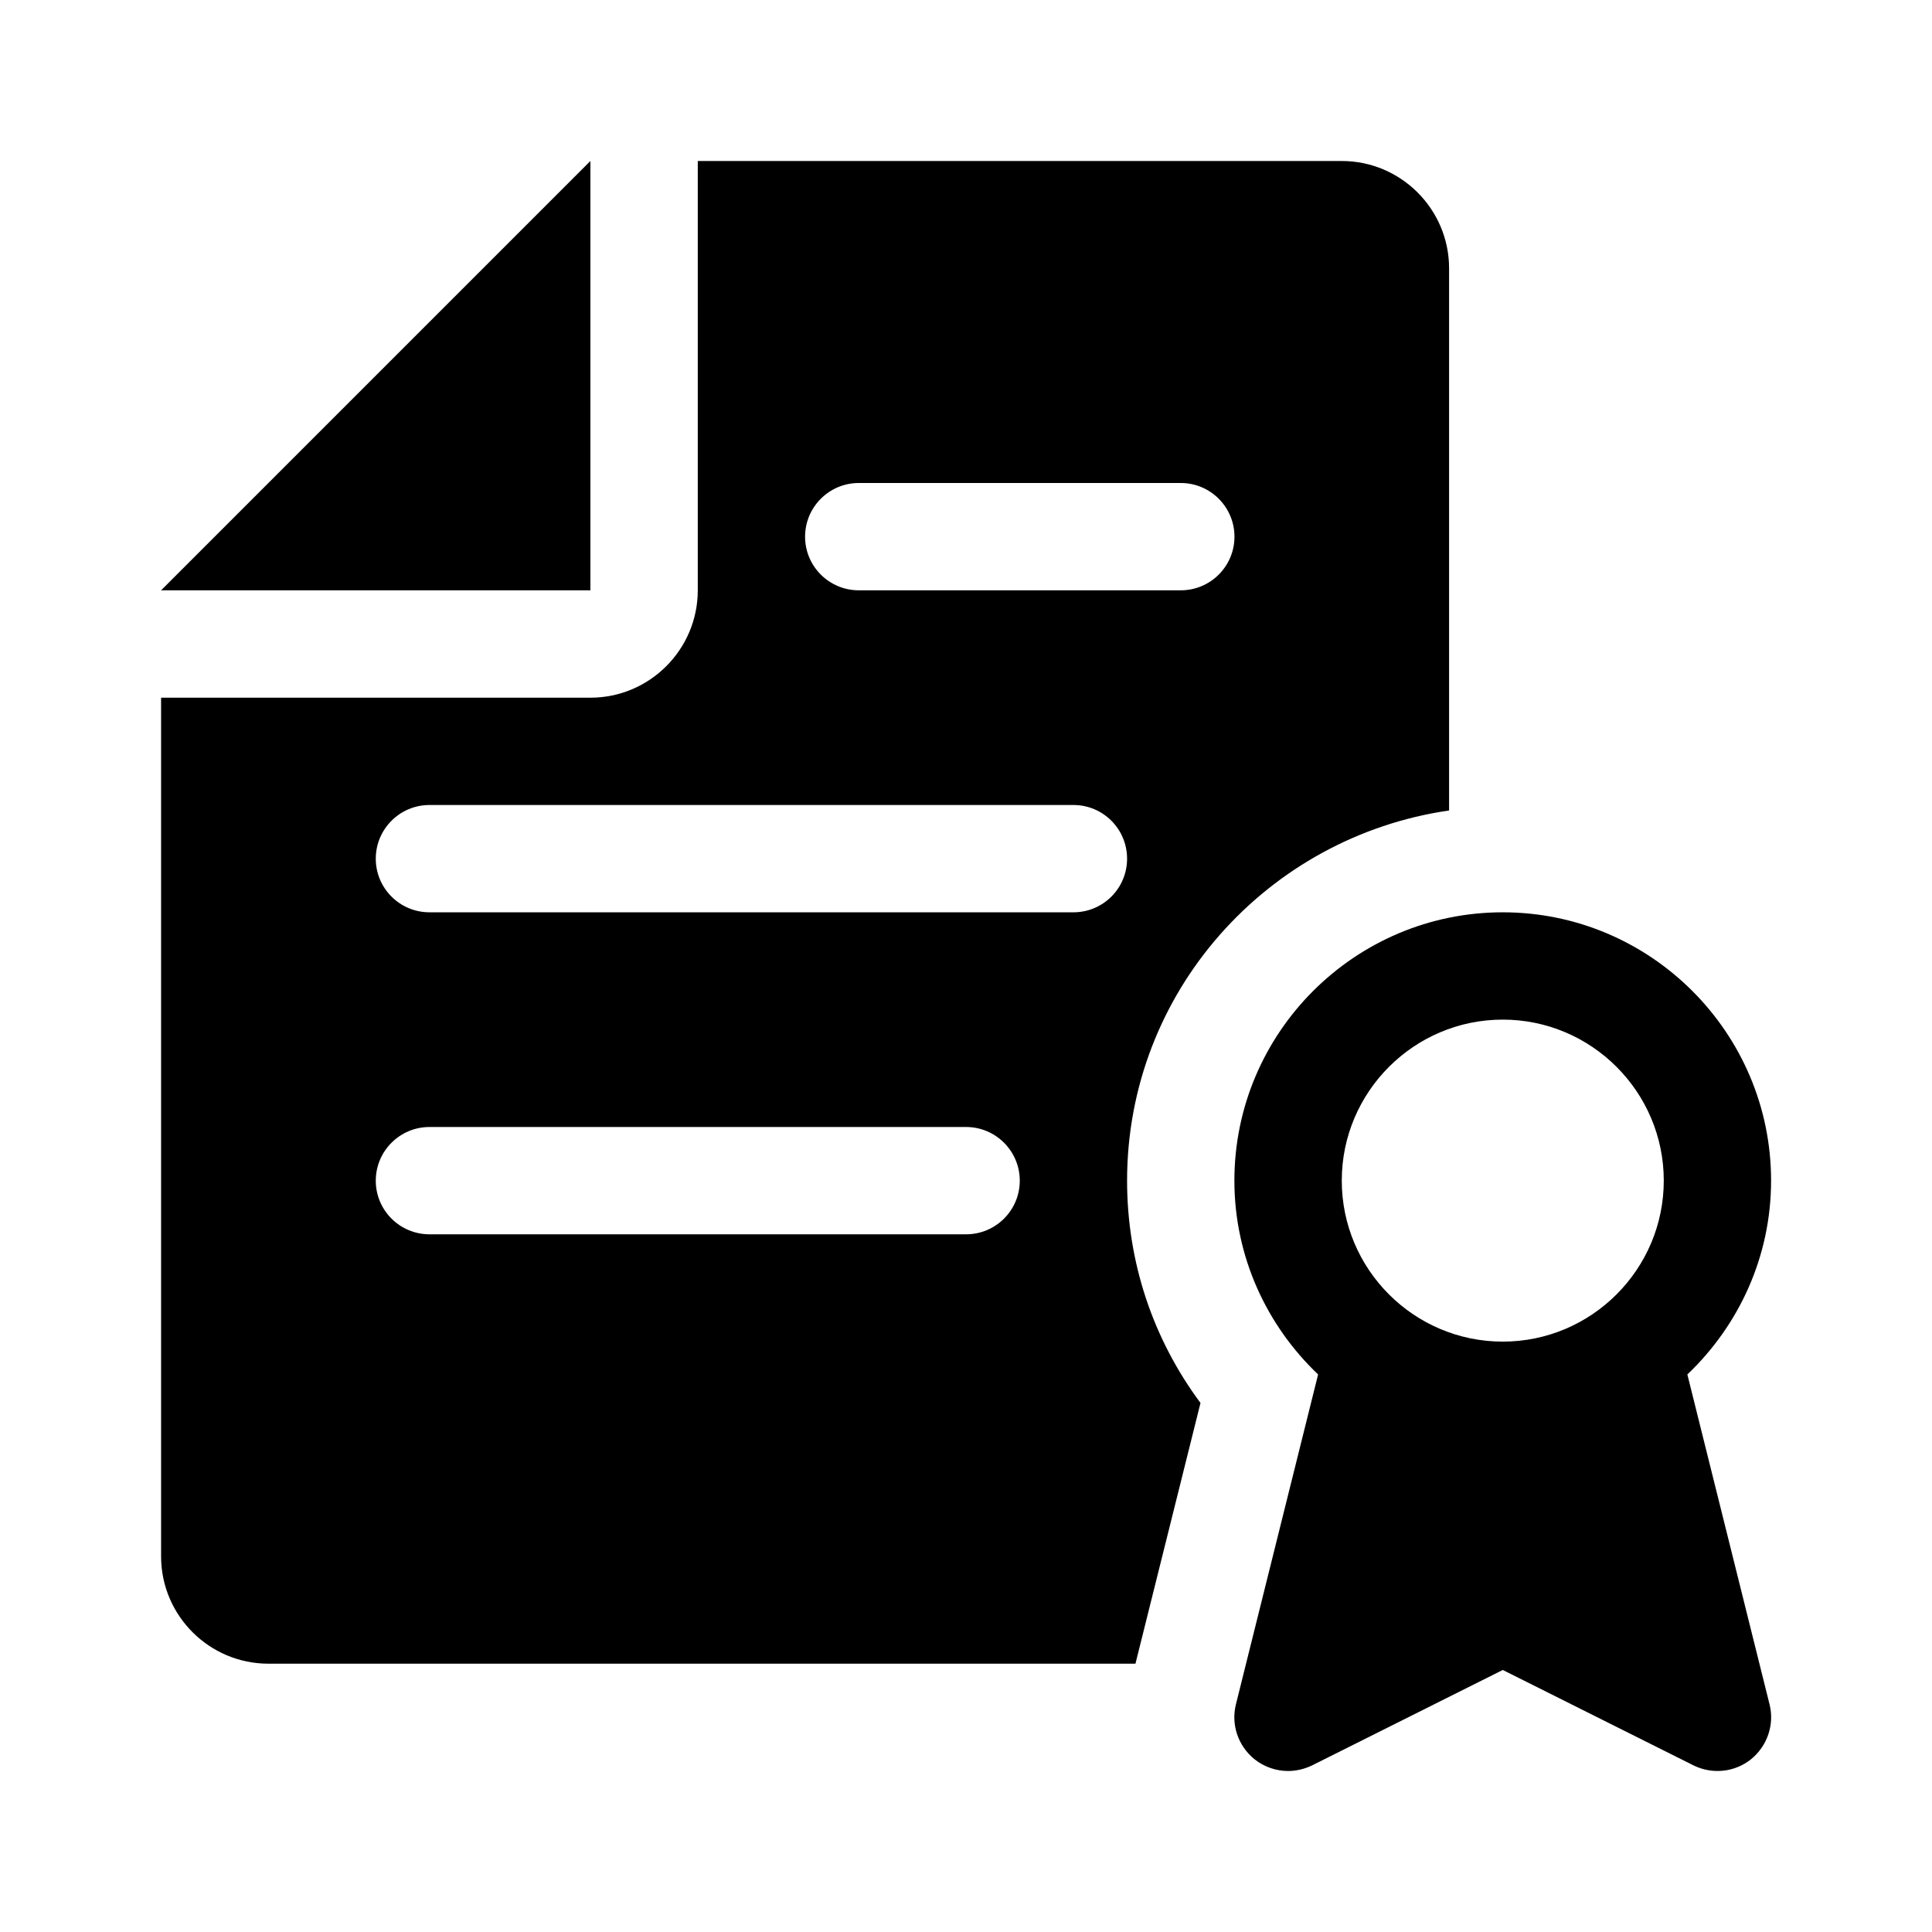 <svg xmlns="http://www.w3.org/2000/svg" width="24" height="24" viewBox="0 0 24 24" fill="none"><rect width="24" height="24" fill="none"/>
<path d="M7.334 2V7.333H2.001L7.334 2Z" fill="black"/>
<path fill-rule="evenodd" clip-rule="evenodd" d="M15.353 21.172L16.374 17.074C15.737 16.468 15.334 15.614 15.334 14.666C15.334 12.829 16.83 11.333 18.668 11.333C20.505 11.333 22.001 12.829 22.001 14.666C22.001 15.614 21.598 16.468 20.961 17.074L21.982 21.172C22.045 21.424 21.954 21.69 21.752 21.854C21.549 22.017 21.269 22.045 21.037 21.93L18.668 20.745L16.3 21.93C16.205 21.976 16.102 22 16.001 22C15.853 22 15.705 21.95 15.584 21.854C15.381 21.69 15.29 21.425 15.353 21.172ZM18.668 16.666C19.77 16.666 20.668 15.769 20.668 14.666C20.668 13.564 19.77 12.666 18.668 12.666C17.565 12.666 16.668 13.564 16.668 14.666C16.668 15.769 17.565 16.666 18.668 16.666Z" fill="black"/>
<path fill-rule="evenodd" clip-rule="evenodd" d="M8.668 7.333C8.668 8.068 8.069 8.667 7.335 8.667H2.001V19.333C2.001 20.069 2.599 20.667 3.335 20.667H14.105L14.913 17.428C14.321 16.632 14.001 15.675 14.001 14.667C14.001 12.321 15.745 10.395 18.001 10.068V3.333C18.001 2.599 17.403 2 16.668 2H8.668V7.333ZM15.335 6.667C15.335 7.035 15.036 7.333 14.668 7.333H10.668C10.3 7.333 10.001 7.035 10.001 6.667C10.001 6.299 10.3 6 10.668 6H14.668C15.036 6 15.335 6.299 15.335 6.667ZM12.668 14.667C12.668 15.035 12.369 15.333 12.001 15.333H5.335C4.967 15.333 4.668 15.035 4.668 14.667C4.668 14.299 4.967 14 5.335 14H12.001C12.369 14 12.668 14.299 12.668 14.667ZM13.335 11.333H5.335C4.967 11.333 4.668 11.035 4.668 10.667C4.668 10.299 4.967 10 5.335 10H13.335C13.703 10 14.001 10.299 14.001 10.667C14.001 11.035 13.703 11.333 13.335 11.333Z" fill="black"/>
</svg>

